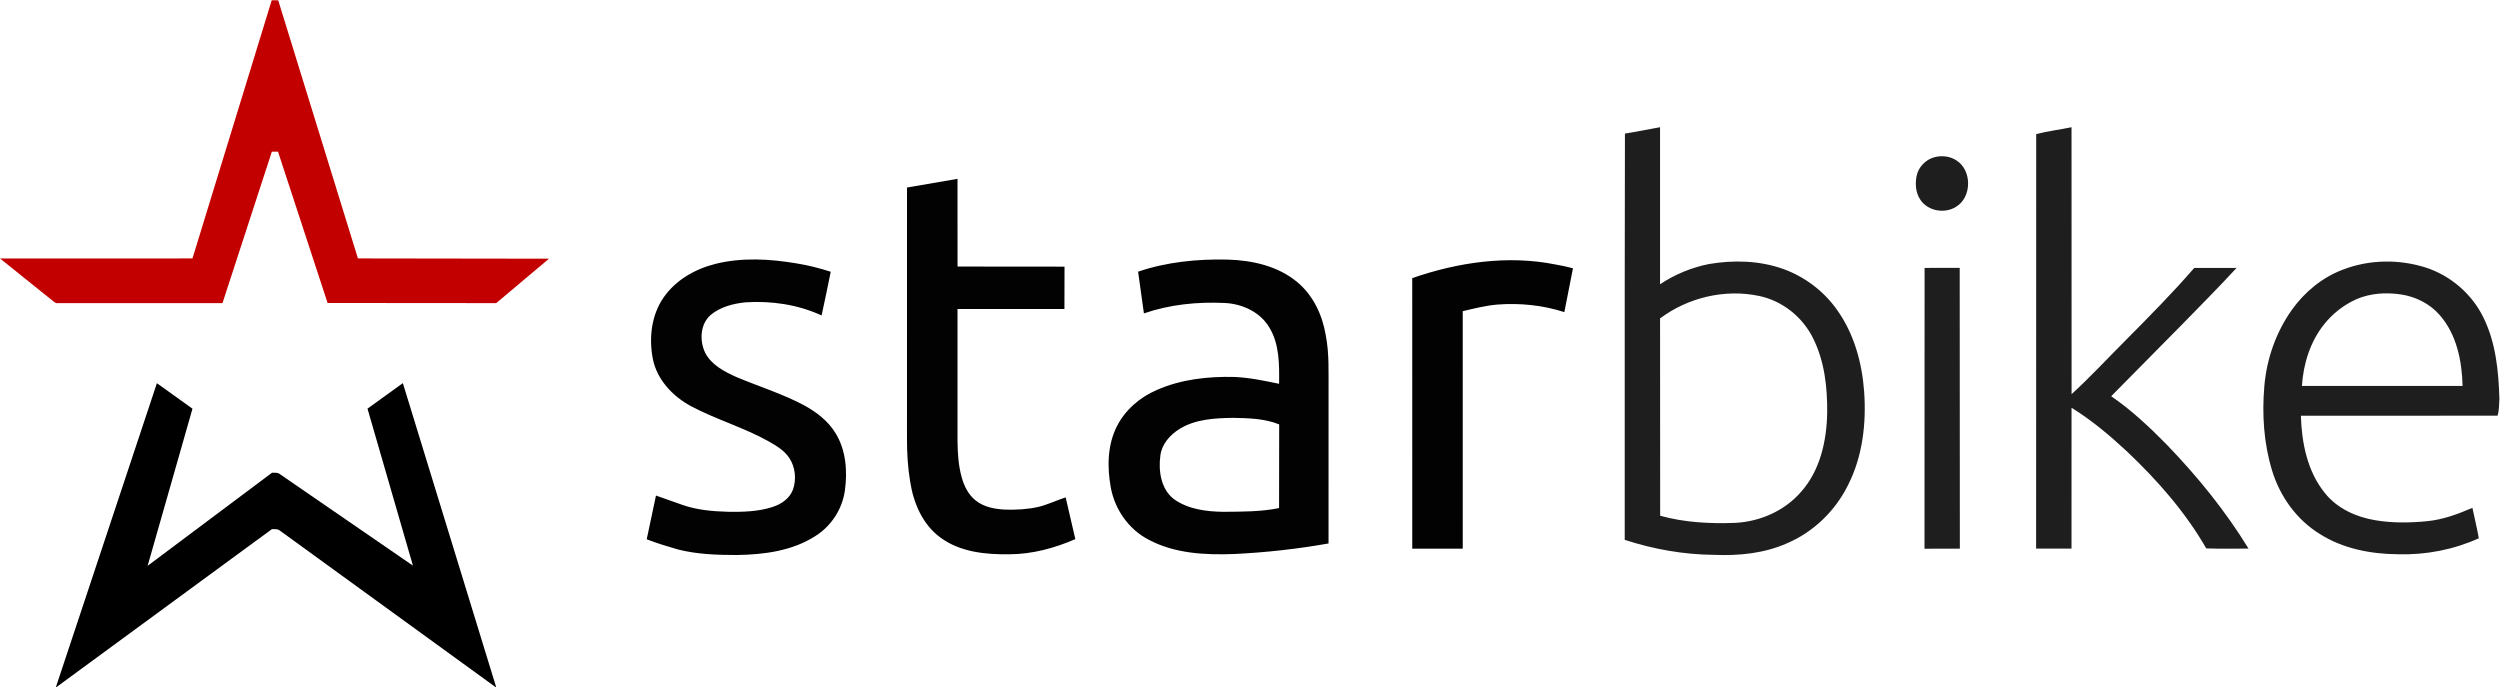 <svg xmlns="http://www.w3.org/2000/svg" width="2357.333" height="648" viewBox="0 0 1768 486"><path fill="#c30000" d="M192.16.18l4.6.05 56.37 182.52 135.12.2-37.33 31.42c-39.75.1-79.5-.2-119.25-.1l-35.05-107c-1.46 0-2.9-.01-4.36-.02l-34.92 107.13c-38.8-.01-77.6 0-116.4 0-1.53.27-2.62-.84-3.7-1.68L.01 182.8l136.1-.04L192.16.18z"/><path d="M1149.15 94.47c8.3-1.3 16.55-3.03 24.84-4.5v111.06c10.4-6.95 22.26-11.84 34.53-14.3 17.38-2.95 35.7-2.5 52.45 3.43 15.2 5.45 28.7 15.6 38.05 28.8 12.1 16.8 17.8 37.46 19.3 57.92 1.6 22.48-1.04 45.83-11.37 66.12-8.93 18.16-24.3 33.1-42.92 41.1-16.28 7.3-34.42 9.05-52.07 8.28-21.4-.2-42.64-3.98-62.96-10.6V206l.15-111.52m24.85 130.7l.07 139.56c17.2 4.77 35.22 5.7 52.98 5.04 17.67-.88 35.13-8.52 46.74-22.04 13.46-15.14 18.04-36 18.4-55.76.18-18-1.85-36.68-10.08-52.96-7.4-14.9-21.64-26.26-37.95-29.7-24.2-5.16-50.4 1.06-70.16 15.86zm266.03-130.35c8.13-2.1 16.68-3.14 24.96-4.85l.04 188.78c13.32-12.22 25.64-25.5 38.4-38.28 16.5-16.63 33-33.27 48.35-51h29.92c-12.62 13.76-25.85 26.94-38.86 40.33l-49.8 50.4c14.4 9.88 27.17 21.9 39.38 34.33 21.64 22.44 41.46 46.8 57.75 73.44-9.97-.07-19.95.23-29.9-.15-14.72-25.63-34.45-48.08-55.84-68.35-12.26-11.42-25.15-22.3-39.43-31.12l-.02 99.63h-25.03l.06-293.2zm-71.9 16.32c5.16-1.33 10.97-.7 15.47 2.3 11.13 7.03 10.98 26.1-.35 32.85-7.9 4.94-19.45 3.07-24.9-4.64-3.5-4.8-4.04-11.16-3-16.85 1.16-6.52 6.4-11.98 12.77-13.65zm288.63 79.6c18.72-7.32 40-7.57 59.08-1.43 17.48 5.77 32.48 18.76 40.5 35.37 8.73 17.72 10.65 37.8 11.24 57.28-.24 3.98-.15 8.23-1.3 12l-139.1.05c.6 19.26 4.6 39.54 17.1 54.8 8.73 10.9 22.17 16.92 35.7 19.12 11.92 2.02 24.13 1.84 36.14.68 11.3-1.03 22.04-5.02 32.37-9.48 1.5 7.18 3.27 14.3 4.52 21.54-17.8 8.07-37.44 11.84-56.98 11.3-19.3-.14-39.1-3.9-55.57-14.42-16.3-10.02-28.03-26.47-33.6-44.63-5.93-19.34-7.25-39.9-5.5-59.98 1.66-19.3 8.3-38.2 19.56-53.98 8.97-12.53 21.4-22.76 35.86-28.25m9.86 20.83c-9 3.95-17 10.2-23.1 17.9-9.8 12.3-14.62 27.97-15.62 43.5h113.62c-.44-17.7-4.17-36.53-16.22-50.18-6.9-7.93-16.8-12.92-27.14-14.5-10.54-1.62-21.65-.95-31.54 3.24zm-305.57-22.08l24.84-.03.1 198.6-25 .01.06-198.57z" fill="#1e1e1e"/><path d="M641.42 132.62l35.73-6.14.02 62.02 75.66.07-.06 29.96c-25.2 0-50.4-.01-75.62.01l.01 93.5c.1 8.66.65 17.43 3.03 25.8 1.73 6.1 4.72 12.08 9.78 16.07 5.88 4.78 13.7 6.15 21.06 6.5 7.9.2 15.85-.2 23.56-1.98 6.54-1.64 12.65-4.6 19.04-6.7l6.85 29.55c-14.65 6.32-30.37 10.63-46.4 10.7-16.88.27-35.05-1.47-49.04-11.84-12.63-9.22-19.1-24.54-21.38-39.6-1.7-10.1-2.28-20.34-2.25-30.56l.02-177.35zM505.97 186.6c18.72-4.63 38.33-3.54 57.2-.35 8.25 1.3 16.36 3.38 24.32 5.93-1.97 10.33-4.3 20.6-6.46 30.9-16.78-7.74-35.6-10.47-53.96-9.27-8.64.9-17.58 3.24-24.4 8.85-7.55 6.5-8.07 18.22-4 26.77 4.53 8.8 13.88 13.55 22.55 17.4 15.95 6.65 32.56 11.83 47.84 20 8.52 4.77 16.6 10.92 21.75 19.38 7.54 12.08 8.6 27.1 6.66 40.9-1.86 12.9-9.5 24.73-20.48 31.75-16.46 10.75-36.7 13.38-55.96 13.64-13.85-.01-27.9-.46-41.38-3.87-7.5-2.17-15.02-4.4-22.3-7.25l6.55-30.93 18.92 6.68c10.3 3.6 21.33 4.5 32.18 4.8 10.54.15 21.32-.12 31.43-3.43 6.24-2 12.3-6.17 14.47-12.6 2.4-7.2 1.52-15.6-2.68-21.98-3.48-5.3-9.1-8.62-14.47-11.7-17.6-9.9-37.24-15.5-55.07-24.97-12.9-6.96-24.07-18.7-27-33.45-2.85-14.68-1.07-30.9 7.62-43.42 8.53-12.36 22.33-20.2 36.7-23.77zm298.86 5.54c20.22-6.9 41.84-9.03 63.12-8.56 17.5.45 35.8 4.5 49.5 15.95 11.23 9.32 17.72 23.23 20.1 37.43 2.6 13.2 1.9 26.7 2 40.05l-.01 107.32c-21.96 3.9-44.18 6.37-66.46 7.45-20.54.8-42.2-.22-60.73-10.1-14.06-7.22-23.9-21.34-26.78-36.8-2.62-14.34-2.47-29.93 4.2-43.2 5.84-11.73 16.3-20.66 28.2-25.84 17.2-7.6 36.38-9.74 55.04-9.25 10.68.42 21.14 2.7 31.57 4.83.15-13.53.34-28.12-7.03-40.03-6.5-10.86-19.16-16.54-31.47-17.13-19.24-.9-38.84 1.04-57.1 7.38l-4.12-29.5m29.44 111.13c-6.76 4.15-12.64 10.7-13.68 18.8-1.46 10.8.3 23.63 9.4 30.78 10.03 7.3 22.93 8.95 35.02 9.1 13.2-.12 26.53.02 39.52-2.63l.08-59.18c-10.3-4.18-21.66-4.42-32.6-4.63-12.85.2-26.48.87-37.74 7.74zM998.7 196.7c32.27-11.2 67.48-16.43 101.3-9.67 4.15.75 8.3 1.56 12.4 2.7l-6.1 31c-15.23-4.94-31.4-6.55-47.33-5.35-8.3.72-16.44 2.75-24.53 4.7l.01 167.94c-11.9 0-23.8.02-35.7-.01l-.02-191.33z" fill="#020202"/><path d="M259.9 289l25-18.05 66 215.05h-.32L197.83 375.18c-1.54-1.33-3.66-.84-5.5-1L39.78 486h-.27l71.45-215 25.16 18.03-31.72 111.12 88-65.86c1.8.14 3.87-.3 5.4.93l94.23 64.8L259.9 289z"/></svg>